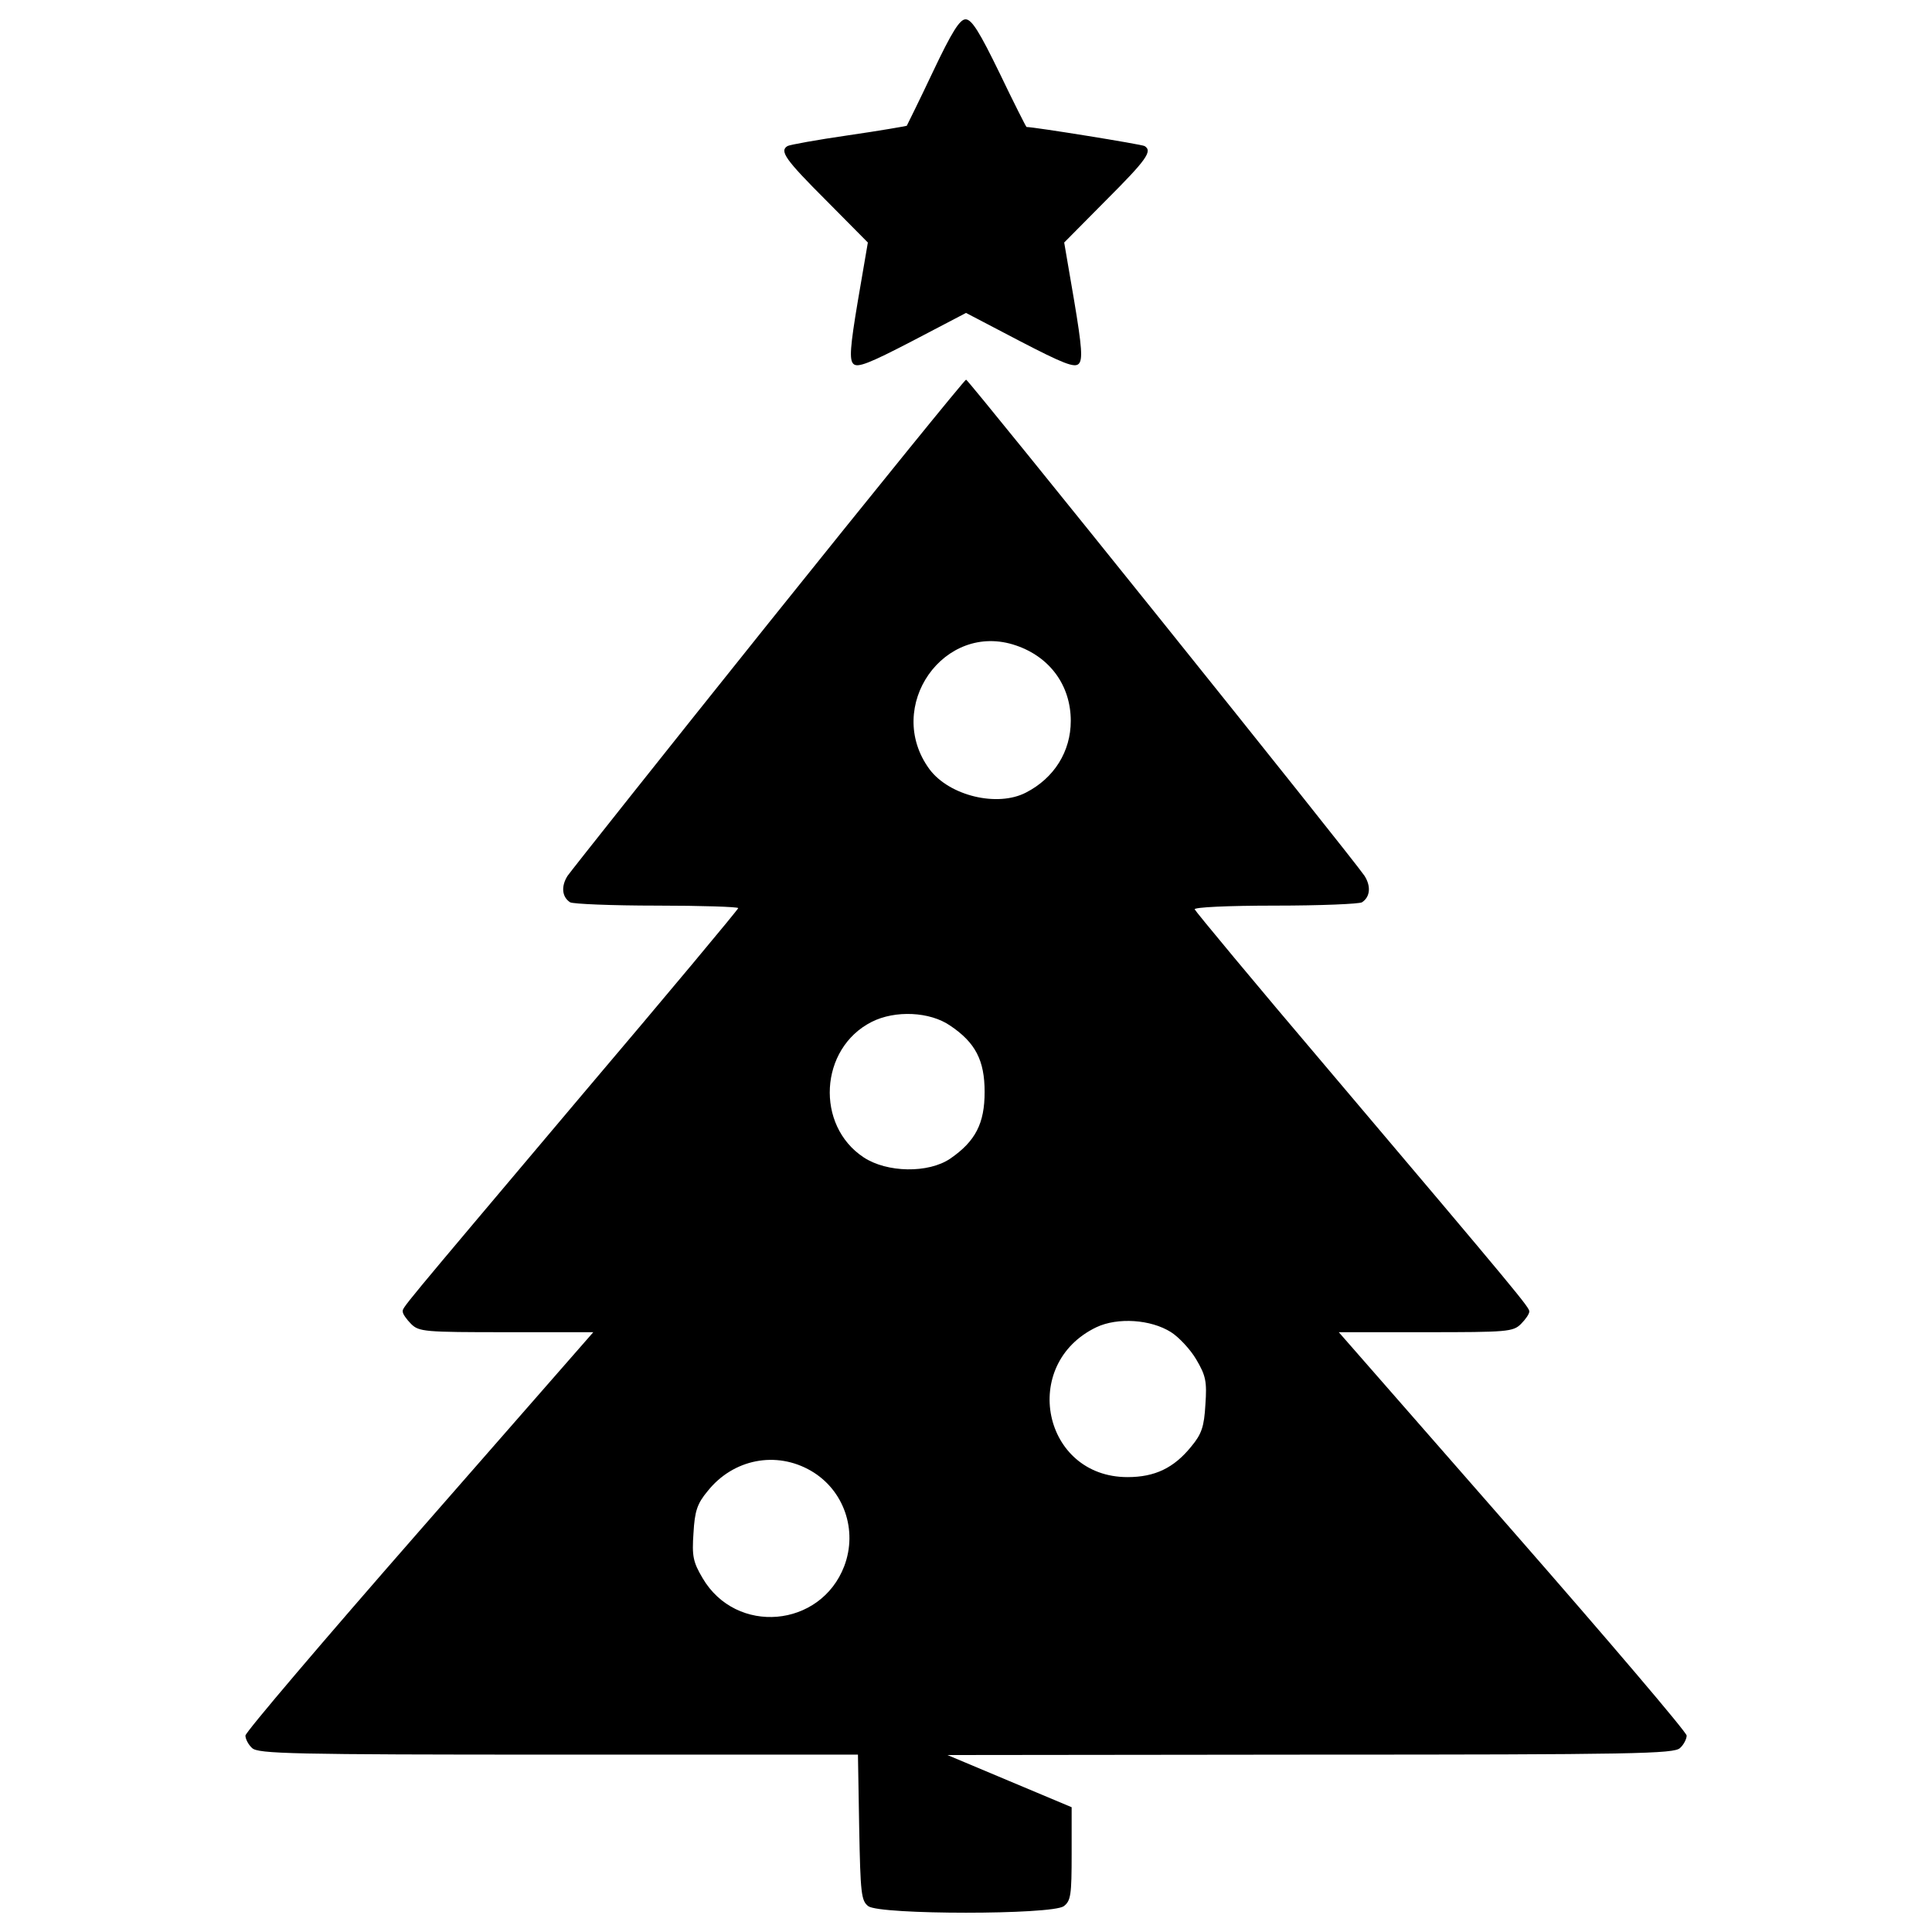 <?xml version="1.0" encoding="utf-8"?>
<!DOCTYPE svg PUBLIC "-//W3C//DTD SVG 1.1//EN" "http://www.w3.org/Graphics/SVG/1.1/DTD/svg11.dtd">
<svg version="1.1" xmlns="http://www.w3.org/2000/svg" xmlns:xlink="http://www.w3.org/1999/xlink" x="0px" y="0px" 
viewBox="0 0 1000 1000" enable-background="new 0 0 1000 1000" xml:space="preserve">
<g><g transform="translate(0,511) scale(0.1,-0.1)">
<path d="M4828.5,4737.8c-70.7-150-132.9-274.4-135-278.7c-4.3-2.1-139.3-25.7-302.3-49.3s-304.4-49.3-315.1-55.7c-42.9-25.7-10.7-70.7,199.4-280.8l216.5-218.6l-51.4-300.1c-40.7-242.2-45-306.5-23.6-328c21.4-21.4,81.5,2.1,304.4,117.9l278.7,145.8l278.7-145.8c222.9-115.8,283-139.3,304.4-117.9c21.4,21.4,17.1,85.7-23.6,328l-51.4,300.1l216.5,218.6c210.1,210.1,242.2,255.1,199.4,280.8c-12.9,8.6-570.2,98.6-610.9,98.6c-2.1,0-66.4,126.5-139.3,278.7C5070.7,4943.5,5030,5010,4997.9,5010C4967.8,5010,4927.1,4945.7,4828.5,4737.8z"/><path d="M3979.6,1886.8C3426.6,1196.5,2959.3,607,2937.9,577c-34.3-53.6-30-109.3,12.9-137.2c12.9-8.6,214.4-17.2,448-17.2c231.5,0,422.3-6.4,422.3-12.9c0-6.4-364.4-443.7-810.3-968.9c-971.1-1151.1-926-1095.4-926-1121.1c0-10.7,19.3-38.6,42.9-62.2c40.7-40.7,70.7-42.9,493-42.9h450.2l-900.3-1028.9c-495.2-565.9-900.3-1041.8-900.3-1059c0-17.1,15-47.1,34.3-64.3c30-30,203.6-34.3,1584.1-34.3h1552l6.4-377.2c6.4-343,10.7-379.4,47.2-407.3c62.2-45,949.6-45,1011.8,0c36.4,27.9,40.7,57.8,40.7,272.2v240.1l-321.5,135l-321.5,135.1l1879.9,2.1c1678.4,0,1882.1,4.3,1912.1,34.3c19.3,17.1,34.3,47.2,34.3,64.3c0,17.2-405.2,493-900.3,1059l-900.3,1028.9h450.2c422.3,0,452.3,2.1,493,42.9c23.6,23.6,42.9,51.5,42.9,64.3c0,21.4-42.9,75-1039.6,1251.9c-377.3,443.7-688.1,818.9-692.4,829.6c-4.3,10.7,167.2,19.3,418,19.3c233.6,0,435.1,8.6,448,17.2c42.9,27.9,47.2,83.6,12.9,137.2c-66.5,98.6-2049.3,2568-2062.1,2568C4993.6,3145.1,4534.8,2579.2,3979.6,1886.8z M5259.4,1768.9c175.8-60,282.9-207.9,282.9-390.1c0-158.6-85.7-295.8-231.5-370.9c-147.9-77.2-396.6-17.1-499.5,120.1C4573.4,1451.6,4886.4,1897.5,5259.4,1768.9z M4918.5-198.9c130.8-87.9,177.9-180.1,177.9-343c0-162.9-47.2-255.1-177.9-345.1c-113.6-77.2-328-72.9-448,6.4c-250.8,165.1-229.4,563.8,40.7,701C4633.4-117.5,4813.5-126.1,4918.5-198.9z M6061.1-1785.2c40.7-25.7,100.8-90,130.8-141.5c49.3-83.6,55.7-113.6,47.2-233.7c-6.4-113.6-19.3-152.2-72.9-216.5c-90-111.5-188.7-158.6-330.1-158.6c-439.4,0-559.5,585.2-160.8,776C5784.6-1708,5956-1718.8,6061.1-1785.2z M4198.3-2503.3c169.3-98.6,242.2-306.5,171.5-493c-122.2-319.4-559.5-358-733.1-62.2c-49.3,83.6-55.7,113.6-47.2,233.7c6.4,113.6,19.3,152.2,72.9,216.5C3795.3-2441.1,4018.2-2398.3,4198.3-2503.3z"/></g></g>
</svg>